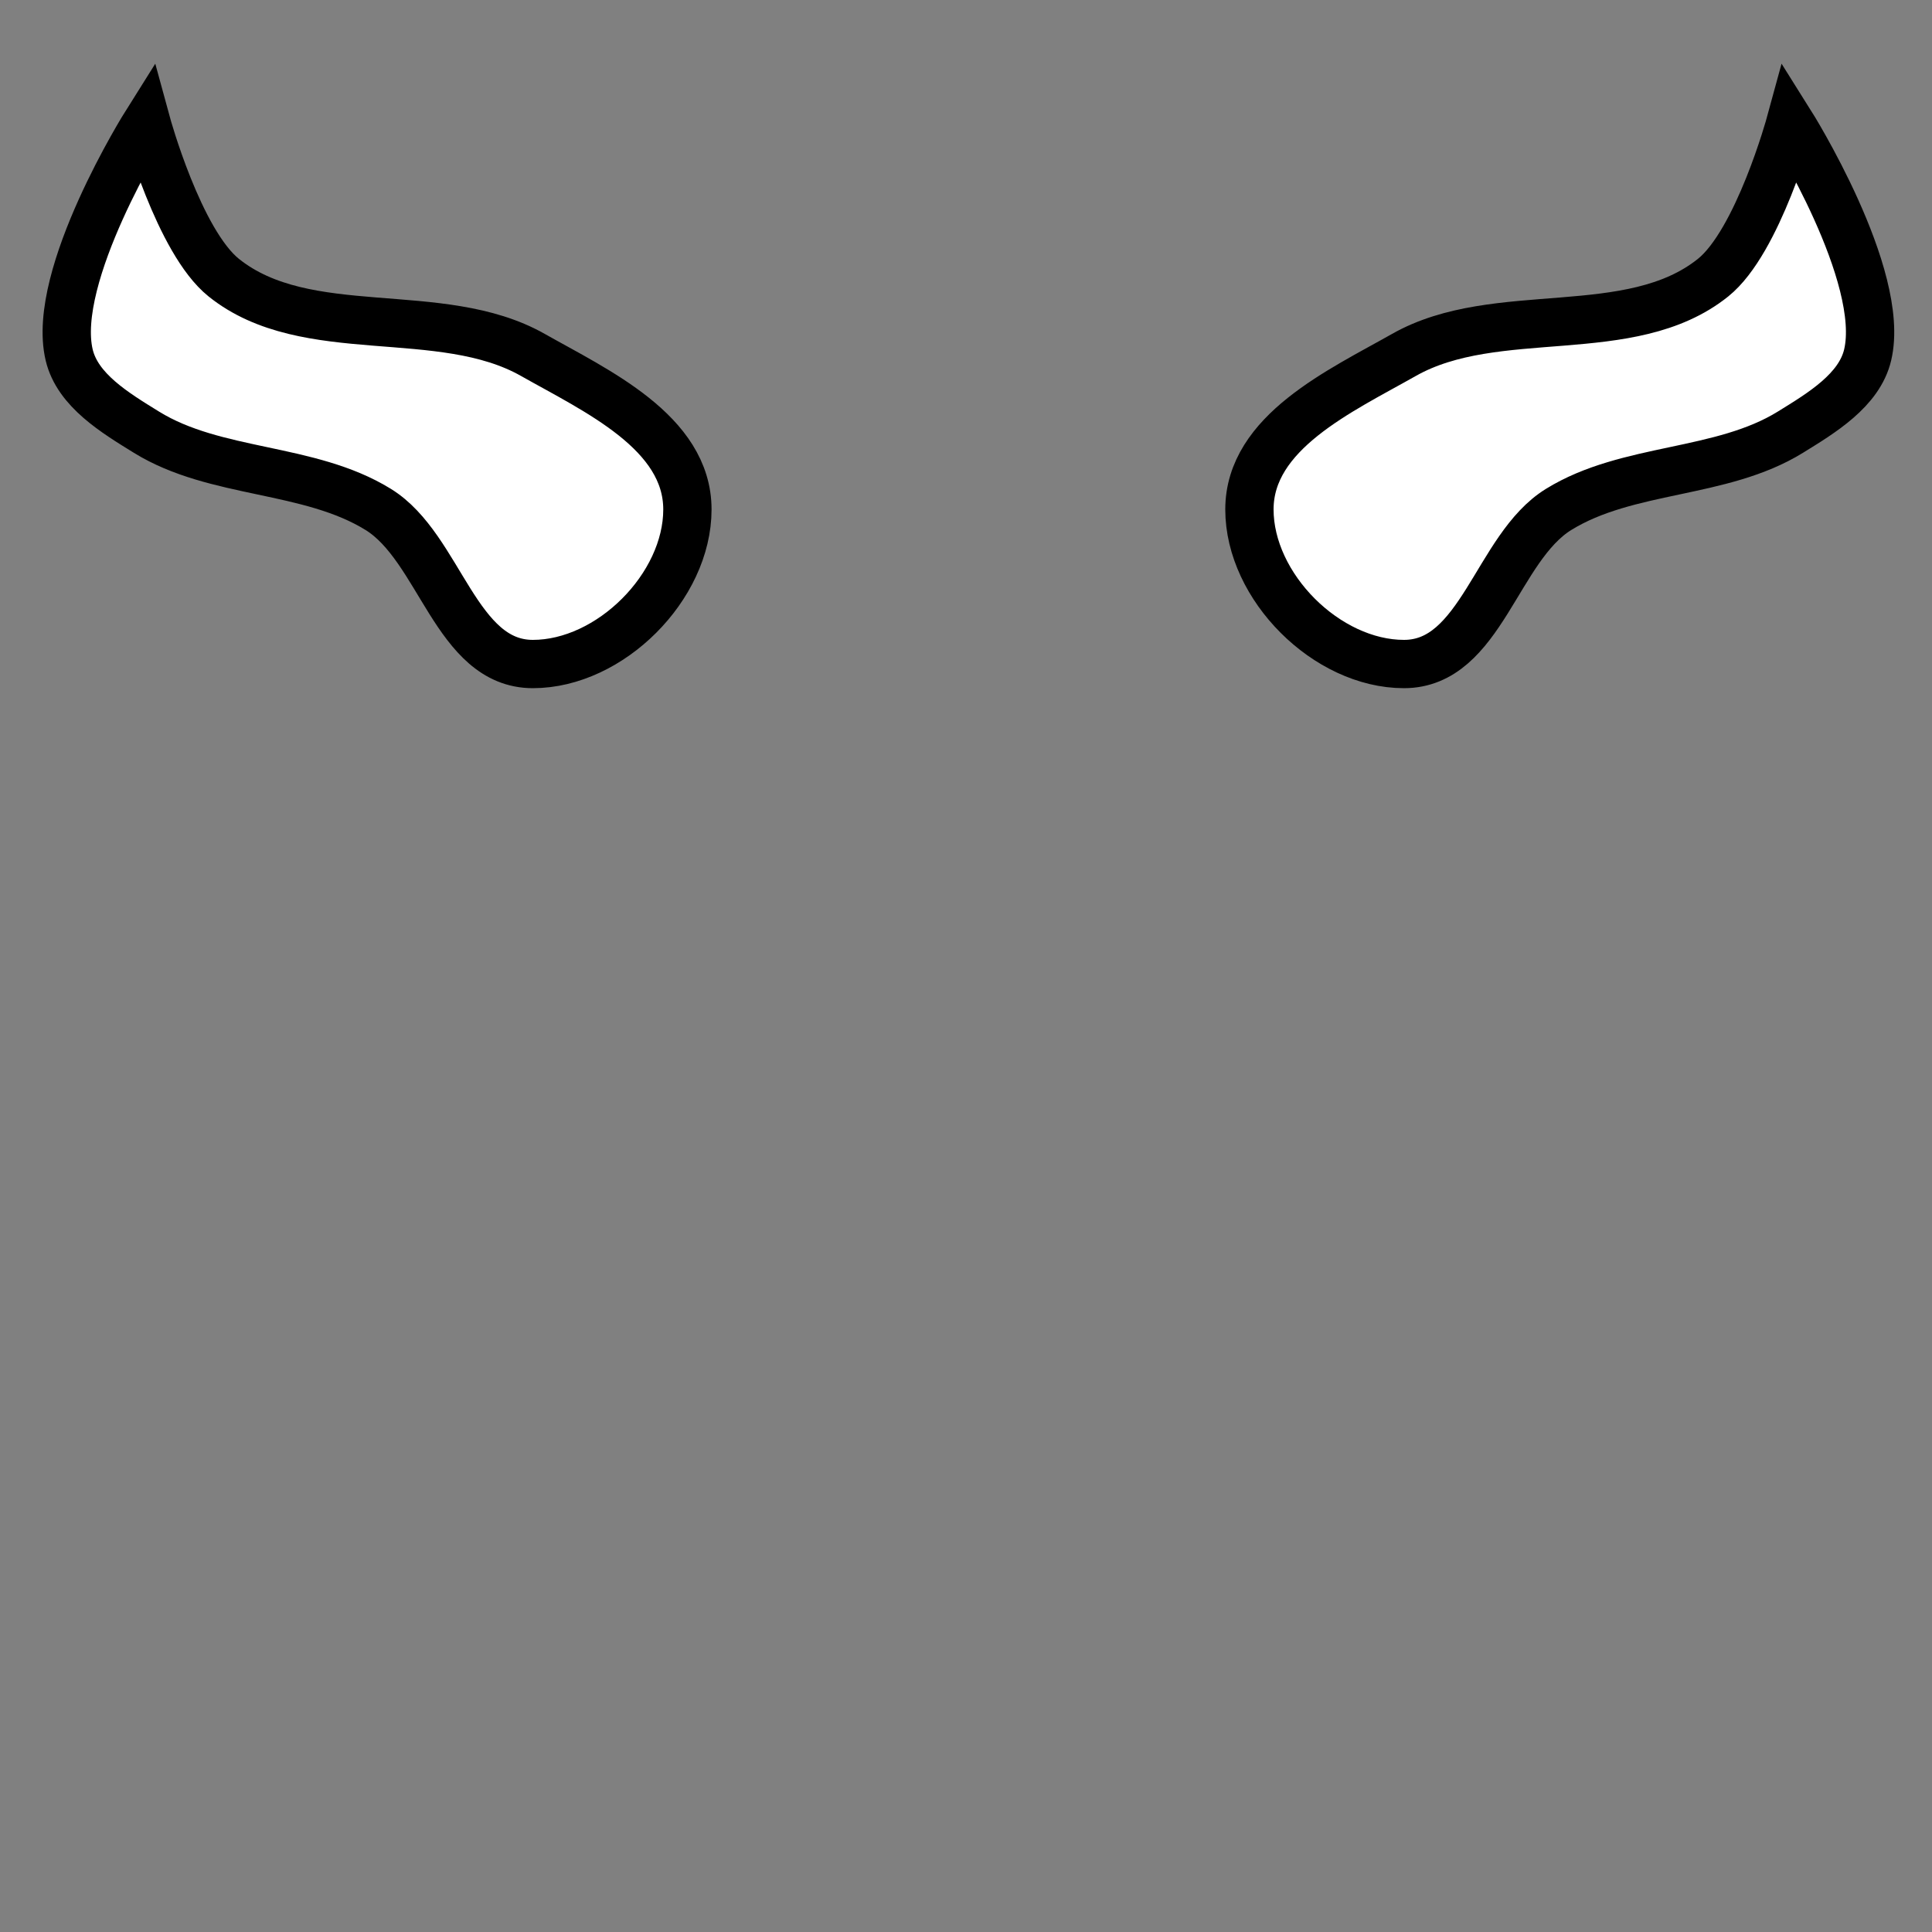 <!--?xml version="1.0" encoding="UTF-8" standalone="no"?--><!-- Created with Inkscape (http://www.inkscape.org/) --><svg xmlns:dc="http://purl.org/dc/elements/1.1/" xmlns:cc="http://creativecommons.org/ns#" xmlns:rdf="http://www.w3.org/1999/02/22-rdf-syntax-ns#" xmlns:svg="http://www.w3.org/2000/svg" xmlns="http://www.w3.org/2000/svg" xlink="http://www.w3.org/1999/xlink" xmlns:sodipodi="http://sodipodi.sourceforge.net/DTD/sodipodi-0.dtd" xmlns:inkscape="http://www.inkscape.org/namespaces/inkscape" width="100%" height="100%" viewBox="0 0 90 90" id="svg2" version="1.1" inkscape:version="0.48.4 r9939" sodipodi:docname="C:\git\dougrich.net\token-builder\token-builder-content\template.svg" class="minotaur-horns" data-z="1000" data-slots="hat" data-tags="hat">
  <rect x="0" y="0" width="90" height="90" fill="#808080" stroke="none"/>
  <defs id="defs4">
    <radialGradient inkscape:collect="always" href="#linearGradient6505" id="radialGradient6638" gradientUnits="userSpaceOnUse" gradientTransform="matrix(2.475,1.2690783e-6,-6.6898655e-7,1.225,421.964,1190.024)" cx="-225" cy="152.122" fx="-225" fy="152.122" r="25.45"/>
    <linearGradient id="linearGradient6505">
      <stop id="stop6507" offset="0" style="stop-color:#000000;stop-opacity:0;"/>
      <stop style="stop-color:#000000;stop-opacity:0;" offset="0.289" id="stop6509"/>
      <stop id="stop6511" offset="1" style="stop-color:#808080;stop-opacity:1;"/>
    </linearGradient>
  </defs>
  <sodipodi:namedview id="base" pagecolor="#ffffff" bordercolor="#666666" borderopacity="1.0" inkscape:pageopacity="0.0" inkscape:pageshadow="2" inkscape:zoom="0.72092901" inkscape:cx="-135.66267" inkscape:cy="63.138865" inkscape:document-units="in" inkscape:current-layer="layer1" showgrid="false" units="in" inkscape:window-width="1920" inkscape:window-height="1003" inkscape:window-x="-9" inkscape:window-y="-9" inkscape:window-maximized="1">
    <inkscape:grid type="xygrid" id="grid2994" empspacing="5" visible="true" enabled="true" snapvisiblegridlinesonly="true" units="in" spacingx="0.014in" spacingy="0.014in"/>
  </sodipodi:namedview>
  <g inkscape:label="Body" inkscape:groupmode="layer" id="layer1" class="hrons" transform="translate(0,-962.36)" style="display:inline">
    <g transform="translate(-180,-360)" style="display:inline" id="g6260">
      <path sodipodi:nodetypes="caaccaaac" inkscape:connector-curvature="0" id="path5814" d="m 186.822,1328.093 c 0,0 1.507,5.521 3.6,7.2 3.859,3.096 10.094,1.162 14.4,3.6 2.954,1.672 7.2,3.6 7.2,7.2 0,3.6 -3.6,7.2 -7.2,7.2 -3.6,0 -4.313,-5.416 -7.2,-7.2 -3.228,-1.995 -7.572,-1.605 -10.8,-3.6 -1.444,-0.892 -3.21,-1.948 -3.6,-3.6 -0.872,-3.693 3.6,-10.8 3.6,-10.8 z" style="fill:#ffffff;fill-opacity:1;stroke:#000000;stroke-width:2.25;stroke-linecap:butt;stroke-linejoin:miter;stroke-miterlimit:4;stroke-opacity:1;stroke-dasharray:none"/>
      <path sodipodi:nodetypes="caaccaaac" inkscape:connector-curvature="0" id="path5814-3" d="m 263.403,1328.093 c 0,0 -1.507,5.521 -3.6,7.2 -3.859,3.096 -10.094,1.162 -14.4,3.6 -2.954,1.672 -7.2,3.6 -7.2,7.2 0,3.6 3.6,7.2 7.2,7.2 3.6,0 4.313,-5.416 7.2,-7.2 3.228,-1.995 7.572,-1.605 10.8,-3.6 1.444,-0.892 3.21,-1.948 3.6,-3.6 0.872,-3.693 -3.6,-10.8 -3.6,-10.8 z" style="fill:#ffffff;fill-opacity:1;stroke:#000000;stroke-width:2.25;stroke-linecap:butt;stroke-linejoin:miter;stroke-miterlimit:4;stroke-opacity:1;stroke-dasharray:none"/>
    </g>
  </g>
</svg>
